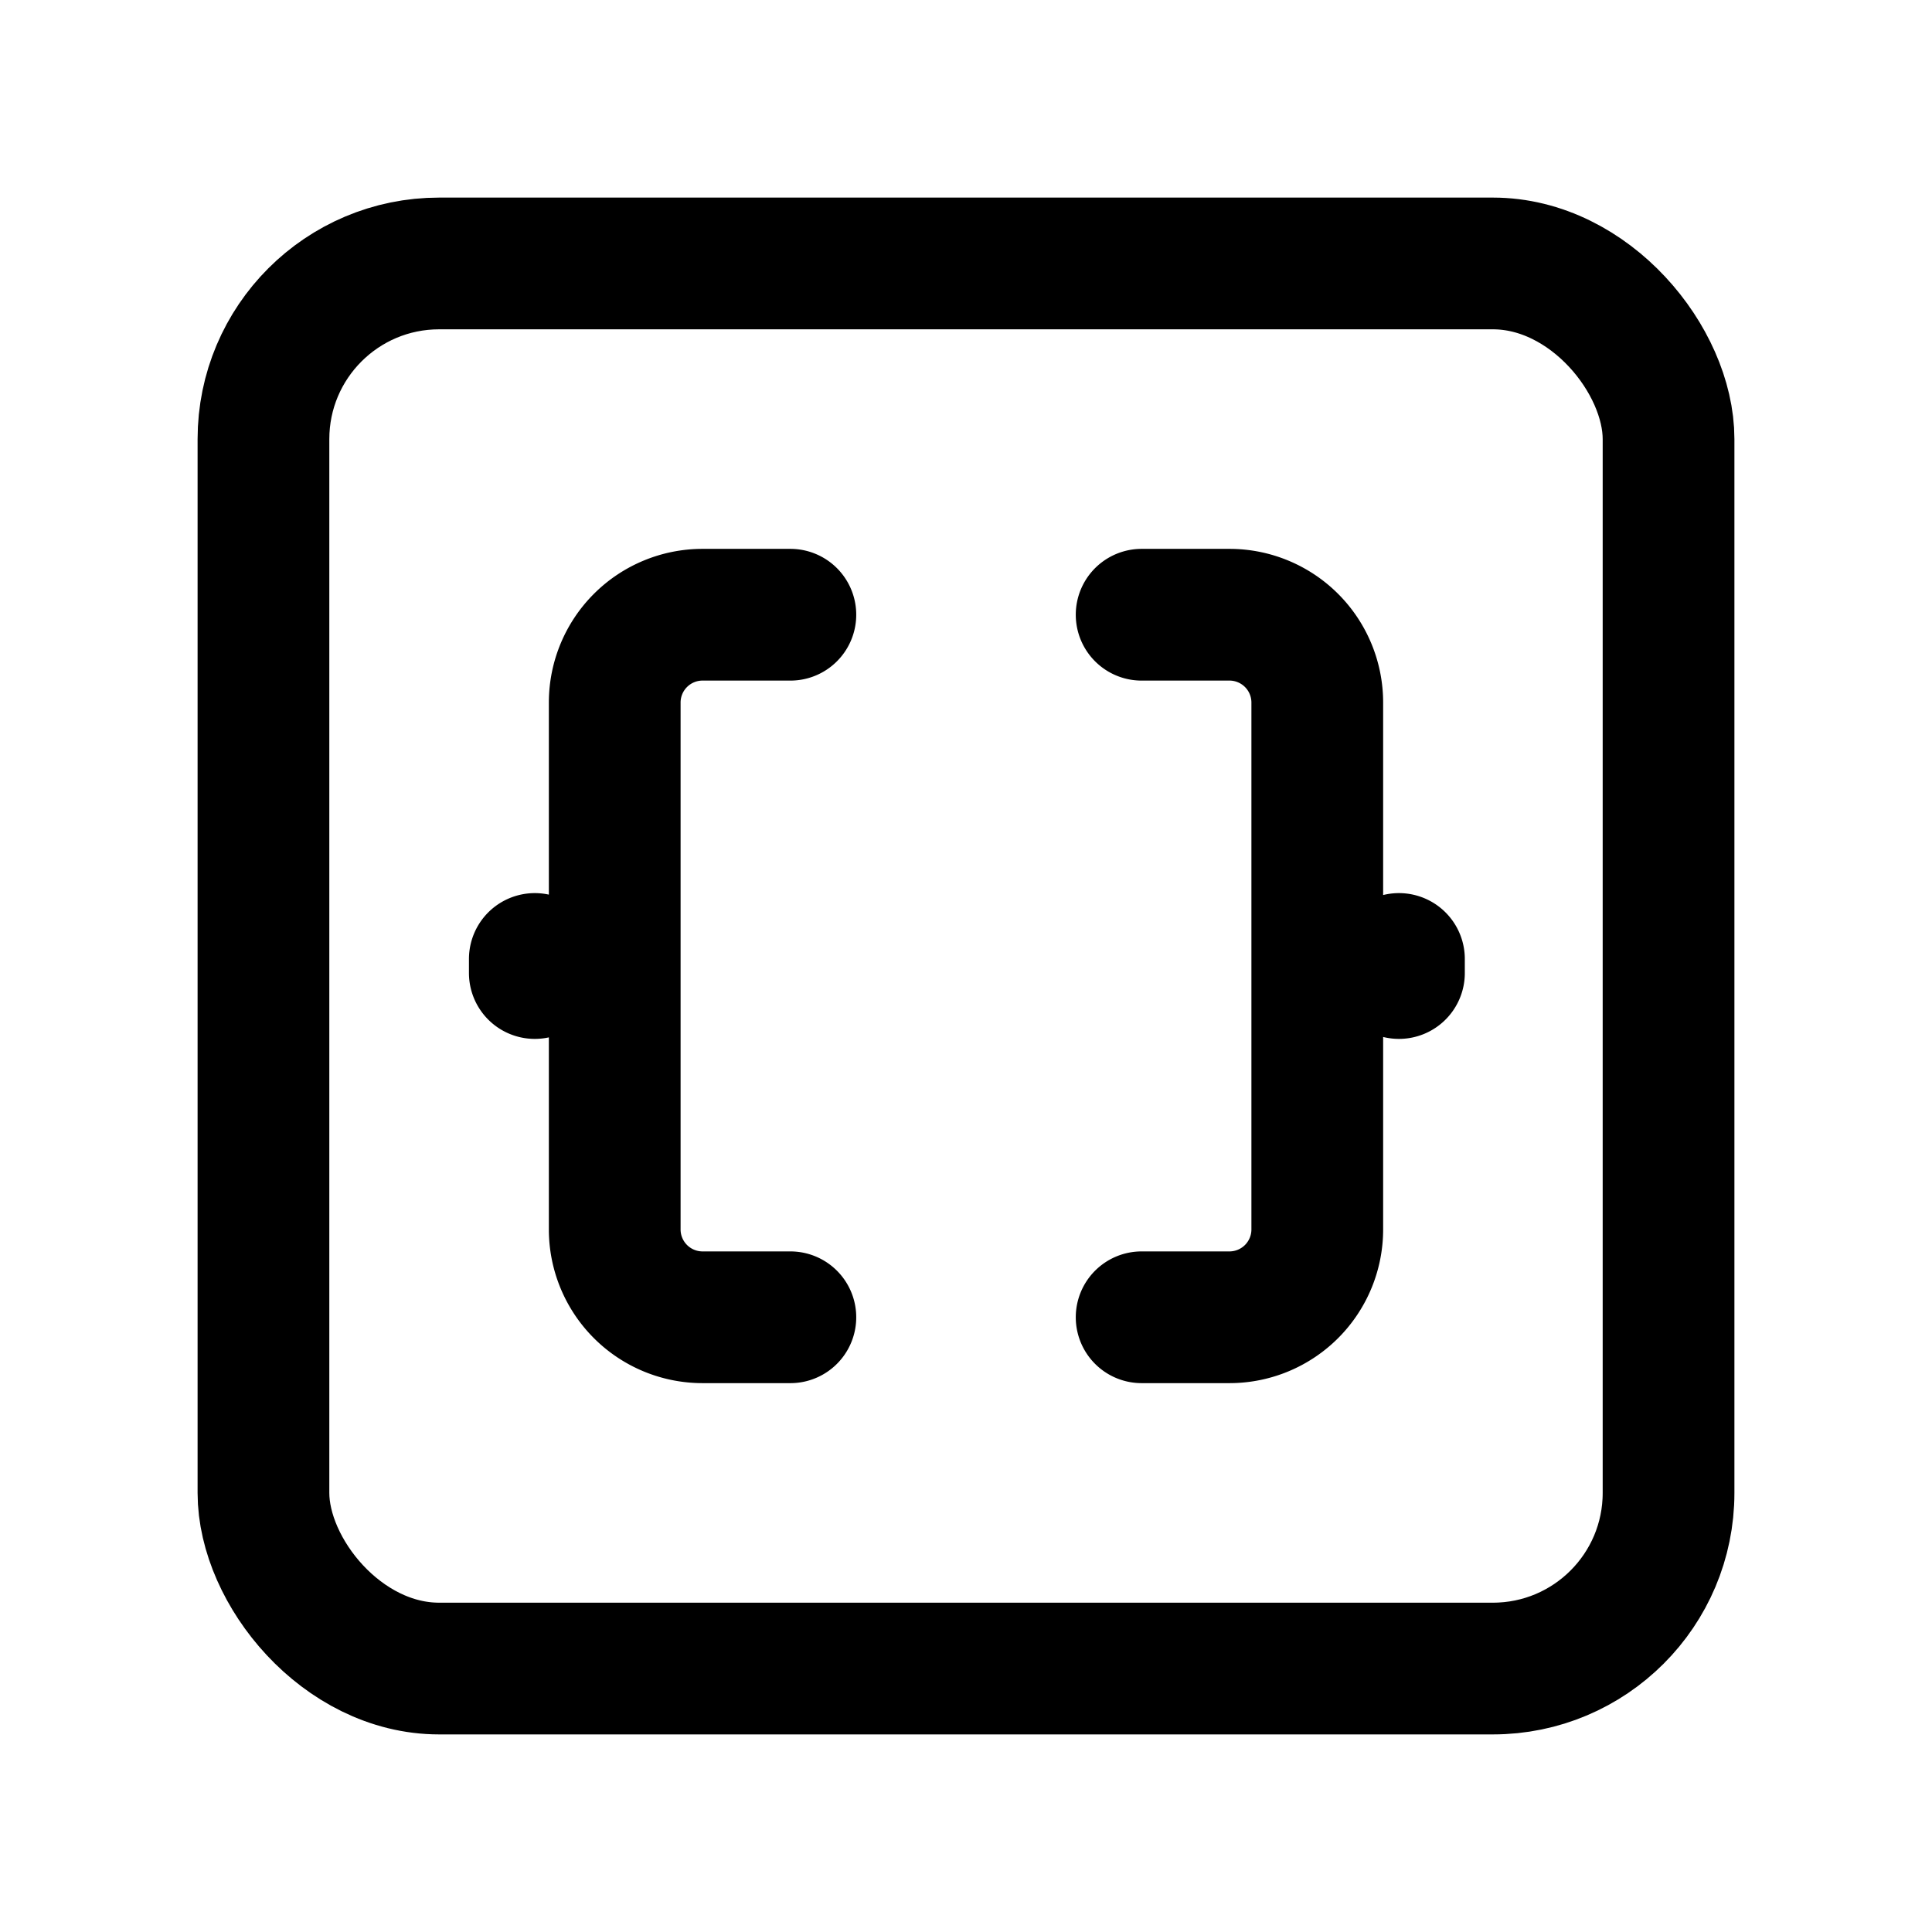 <svg data-name="Layer 1" xmlns="http://www.w3.org/2000/svg" viewBox="0 0 22 22"><rect x="3" y="3" width="16" height="16" rx="2" fill="none" stroke="currentColor" stroke-linecap="round" stroke-linejoin="round" stroke-width="1.5" data-darkreader-inline-stroke="" style="--darkreader-inline-stroke:currentColor;"></rect><path d="M9 15H8a1 1 0 0 1-1-1V8a1 1 0 0 1 1-1h1m4 8h1a1 1 0 0 0 1-1V8a1 1 0 0 0-1-1h-1m-6.91 4.08v-.16m9.84.16v-.16" fill="none" stroke="currentColor" stroke-linecap="round" stroke-linejoin="round" stroke-width="1.5" data-darkreader-inline-stroke="" style="--darkreader-inline-stroke:currentColor;"></path></svg>